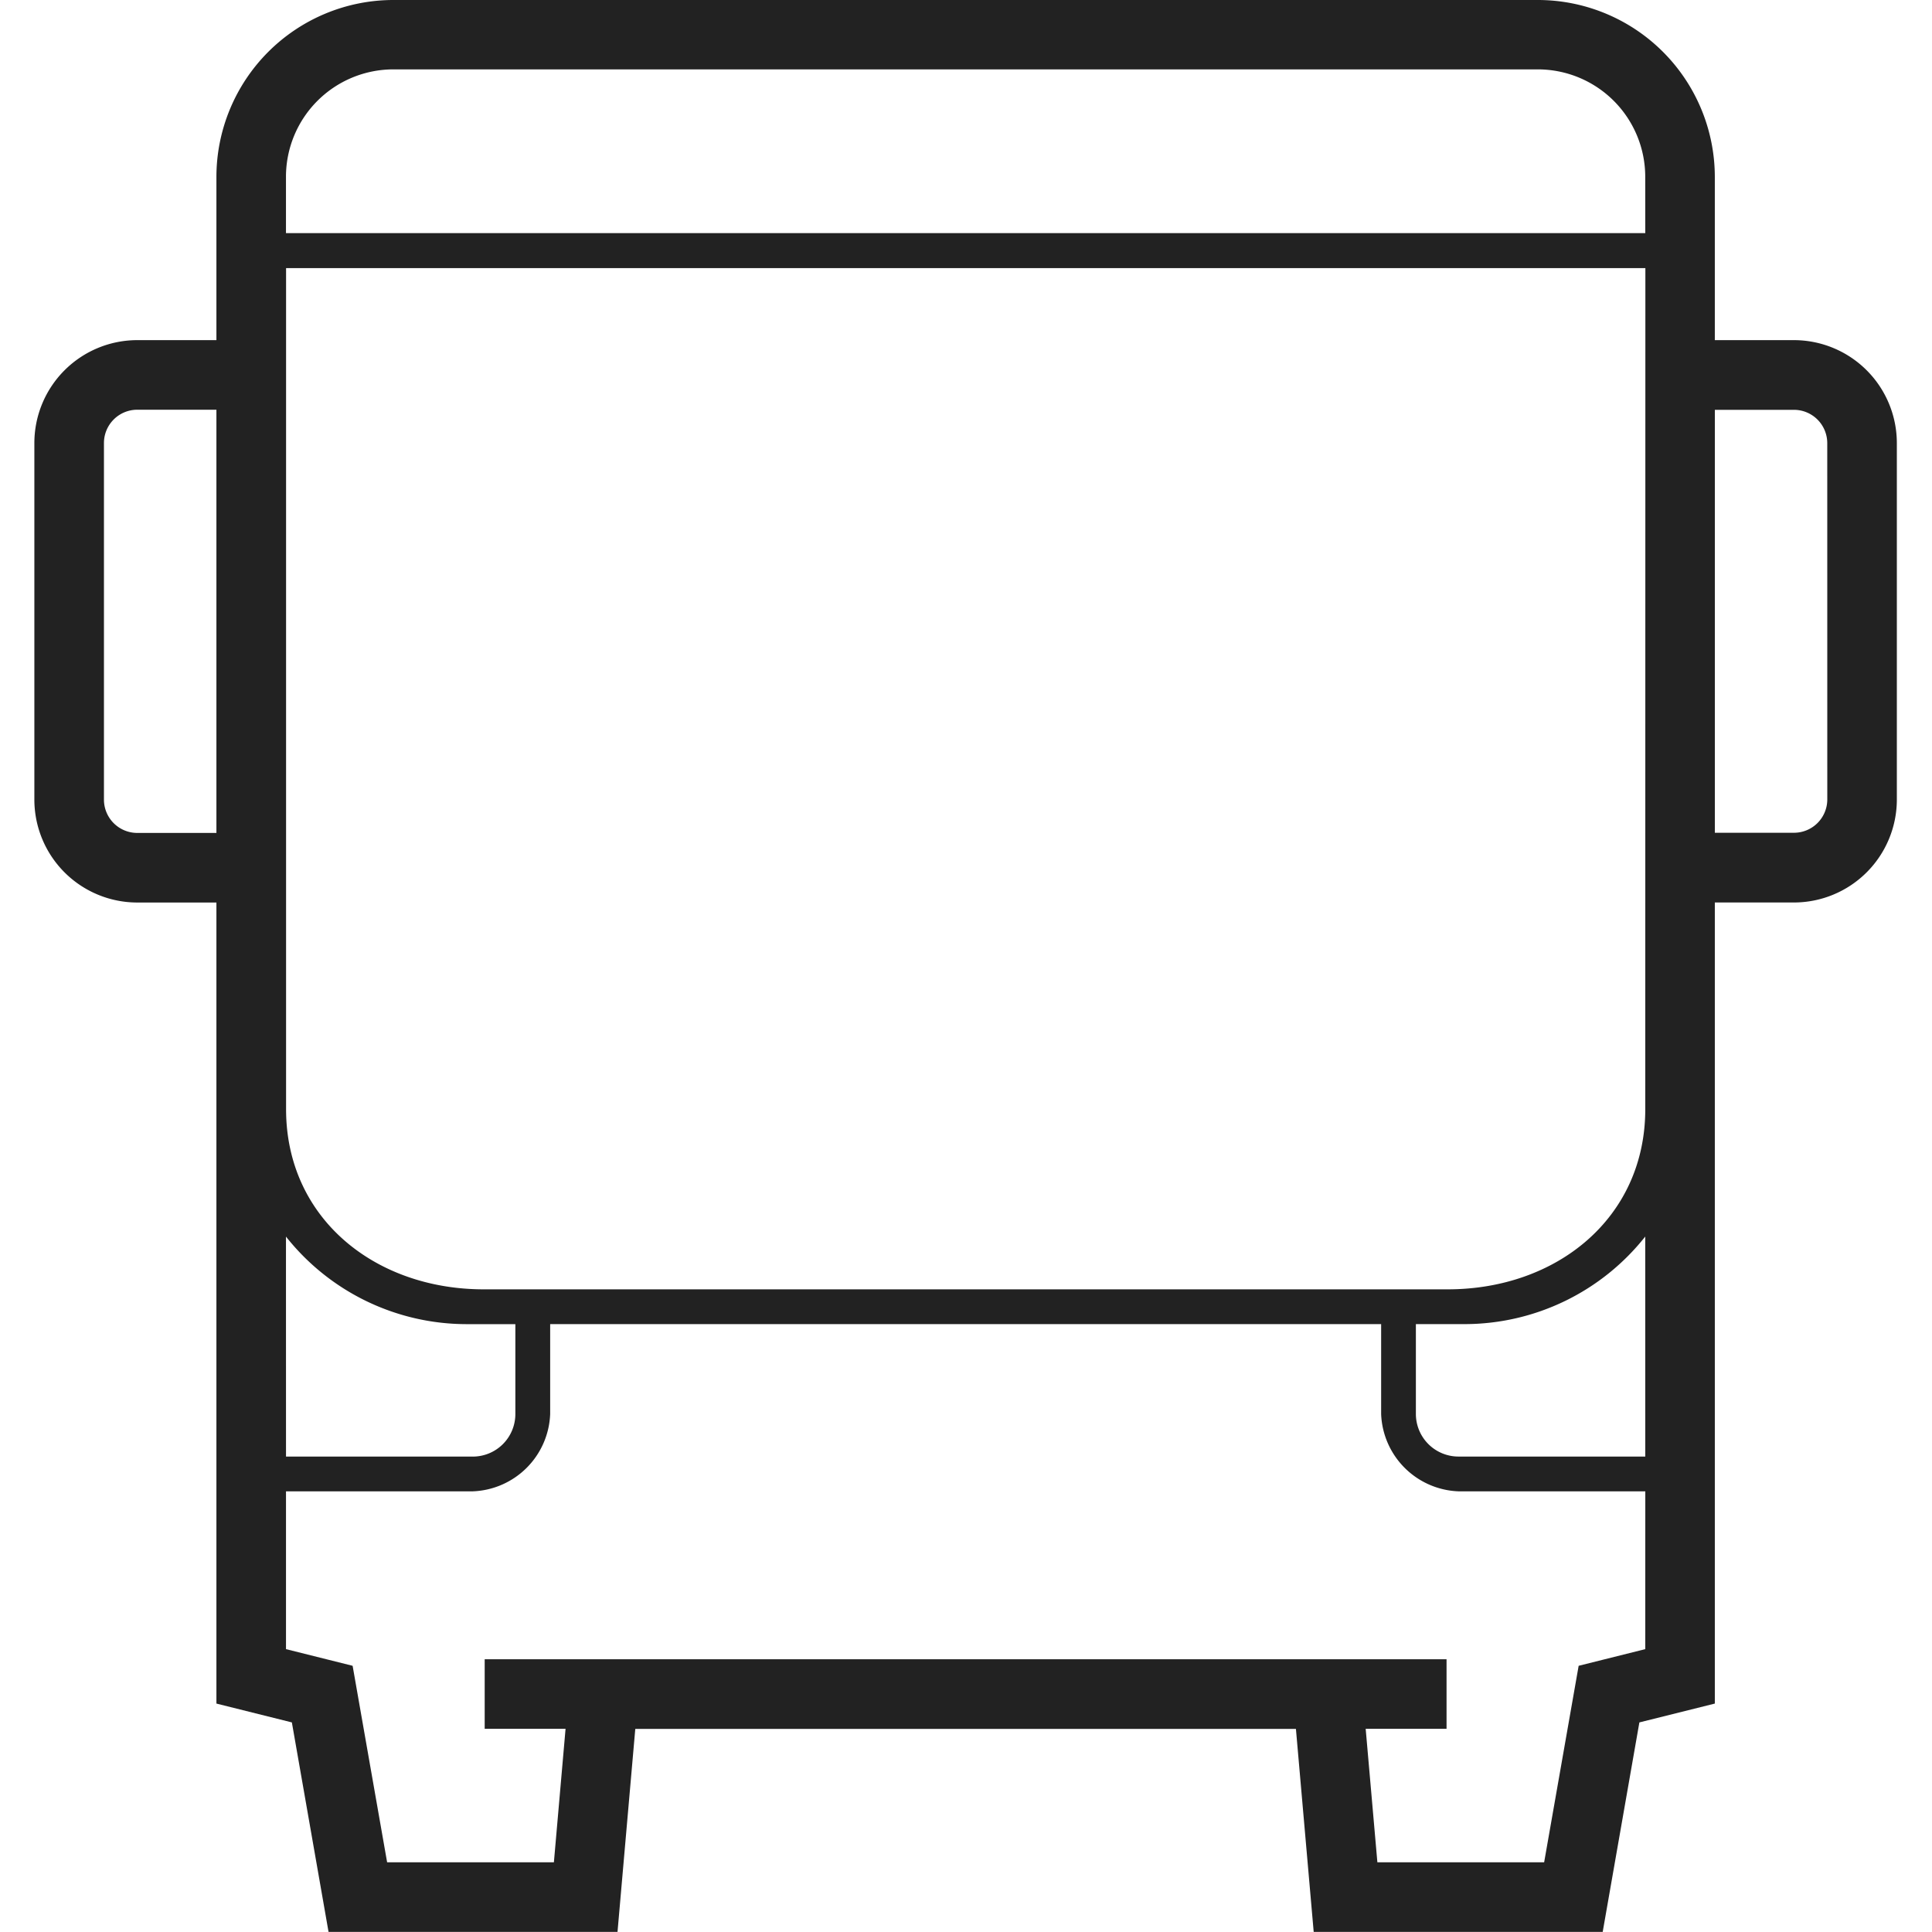 <svg xmlns="http://www.w3.org/2000/svg" width="56" height="56" viewBox="0 0 56 56">
    <g>
        <path fill="rgba(255,255,255,0)" d="M0 0H56V56H0z" transform="translate(125.328 -4044.588) translate(-125.328 4044.588)"/>
        <path fill="#222" d="M164.2 122.58h-2.294v-4.733a5.132 5.132 0 0 0-5.126-5.126H123.6a5.132 5.132 0 0 0-5.126 5.126v4.733h-2.295a2.985 2.985 0 0 0-2.982 2.981V135.9a2.985 2.985 0 0 0 2.982 2.981h2.295V162.1l2.187.546 1.063 6.072h8.376l.515-5.883h19.149l.515 5.883h8.377l1.063-6.072 2.187-.546v-23.22h2.294a2.985 2.985 0 0 0 2.982-2.981v-10.337a2.985 2.985 0 0 0-2.982-2.982zm-45.726 14.284h-2.295a.966.966 0 0 1-.965-.965v-10.337a.966.966 0 0 1 .965-.965h2.295zm2.016 11.7a6.681 6.681 0 0 0 5.223 2.538h1.426v2.606a1.234 1.234 0 0 1-1.232 1.233h-5.416zm39.4 11.958l-1.931.483-1 5.695h-4.834l-.339-3.868h2.344v-2.016h-27.88v2.016h2.344l-.338 3.868h-4.834l-1-5.695-1.931-.483v-4.574h5.416a2.332 2.332 0 0 0 2.241-2.241v-2.606h24.086v2.606a2.332 2.332 0 0 0 2.241 2.241h5.416zm0-5.582h-5.416a1.235 1.235 0 0 1-1.233-1.233v-2.606h1.426a6.681 6.681 0 0 0 5.222-2.538zm0-10.069c0 3.157-2.569 5.222-5.726 5.222H126.22c-3.157 0-5.727-2.065-5.727-5.222v-24.379h39.4zm0-25.393h-39.4v-1.636a3.114 3.114 0 0 1 3.11-3.11h33.179a3.114 3.114 0 0 1 3.11 3.11zm5.276 16.416a.966.966 0 0 1-.965.965h-2.294V124.6h2.293a.966.966 0 0 1 .965.965z" transform="translate(125.328 -4044.588) translate(-237.529 3931.867)"/>
    </g>
</svg>

